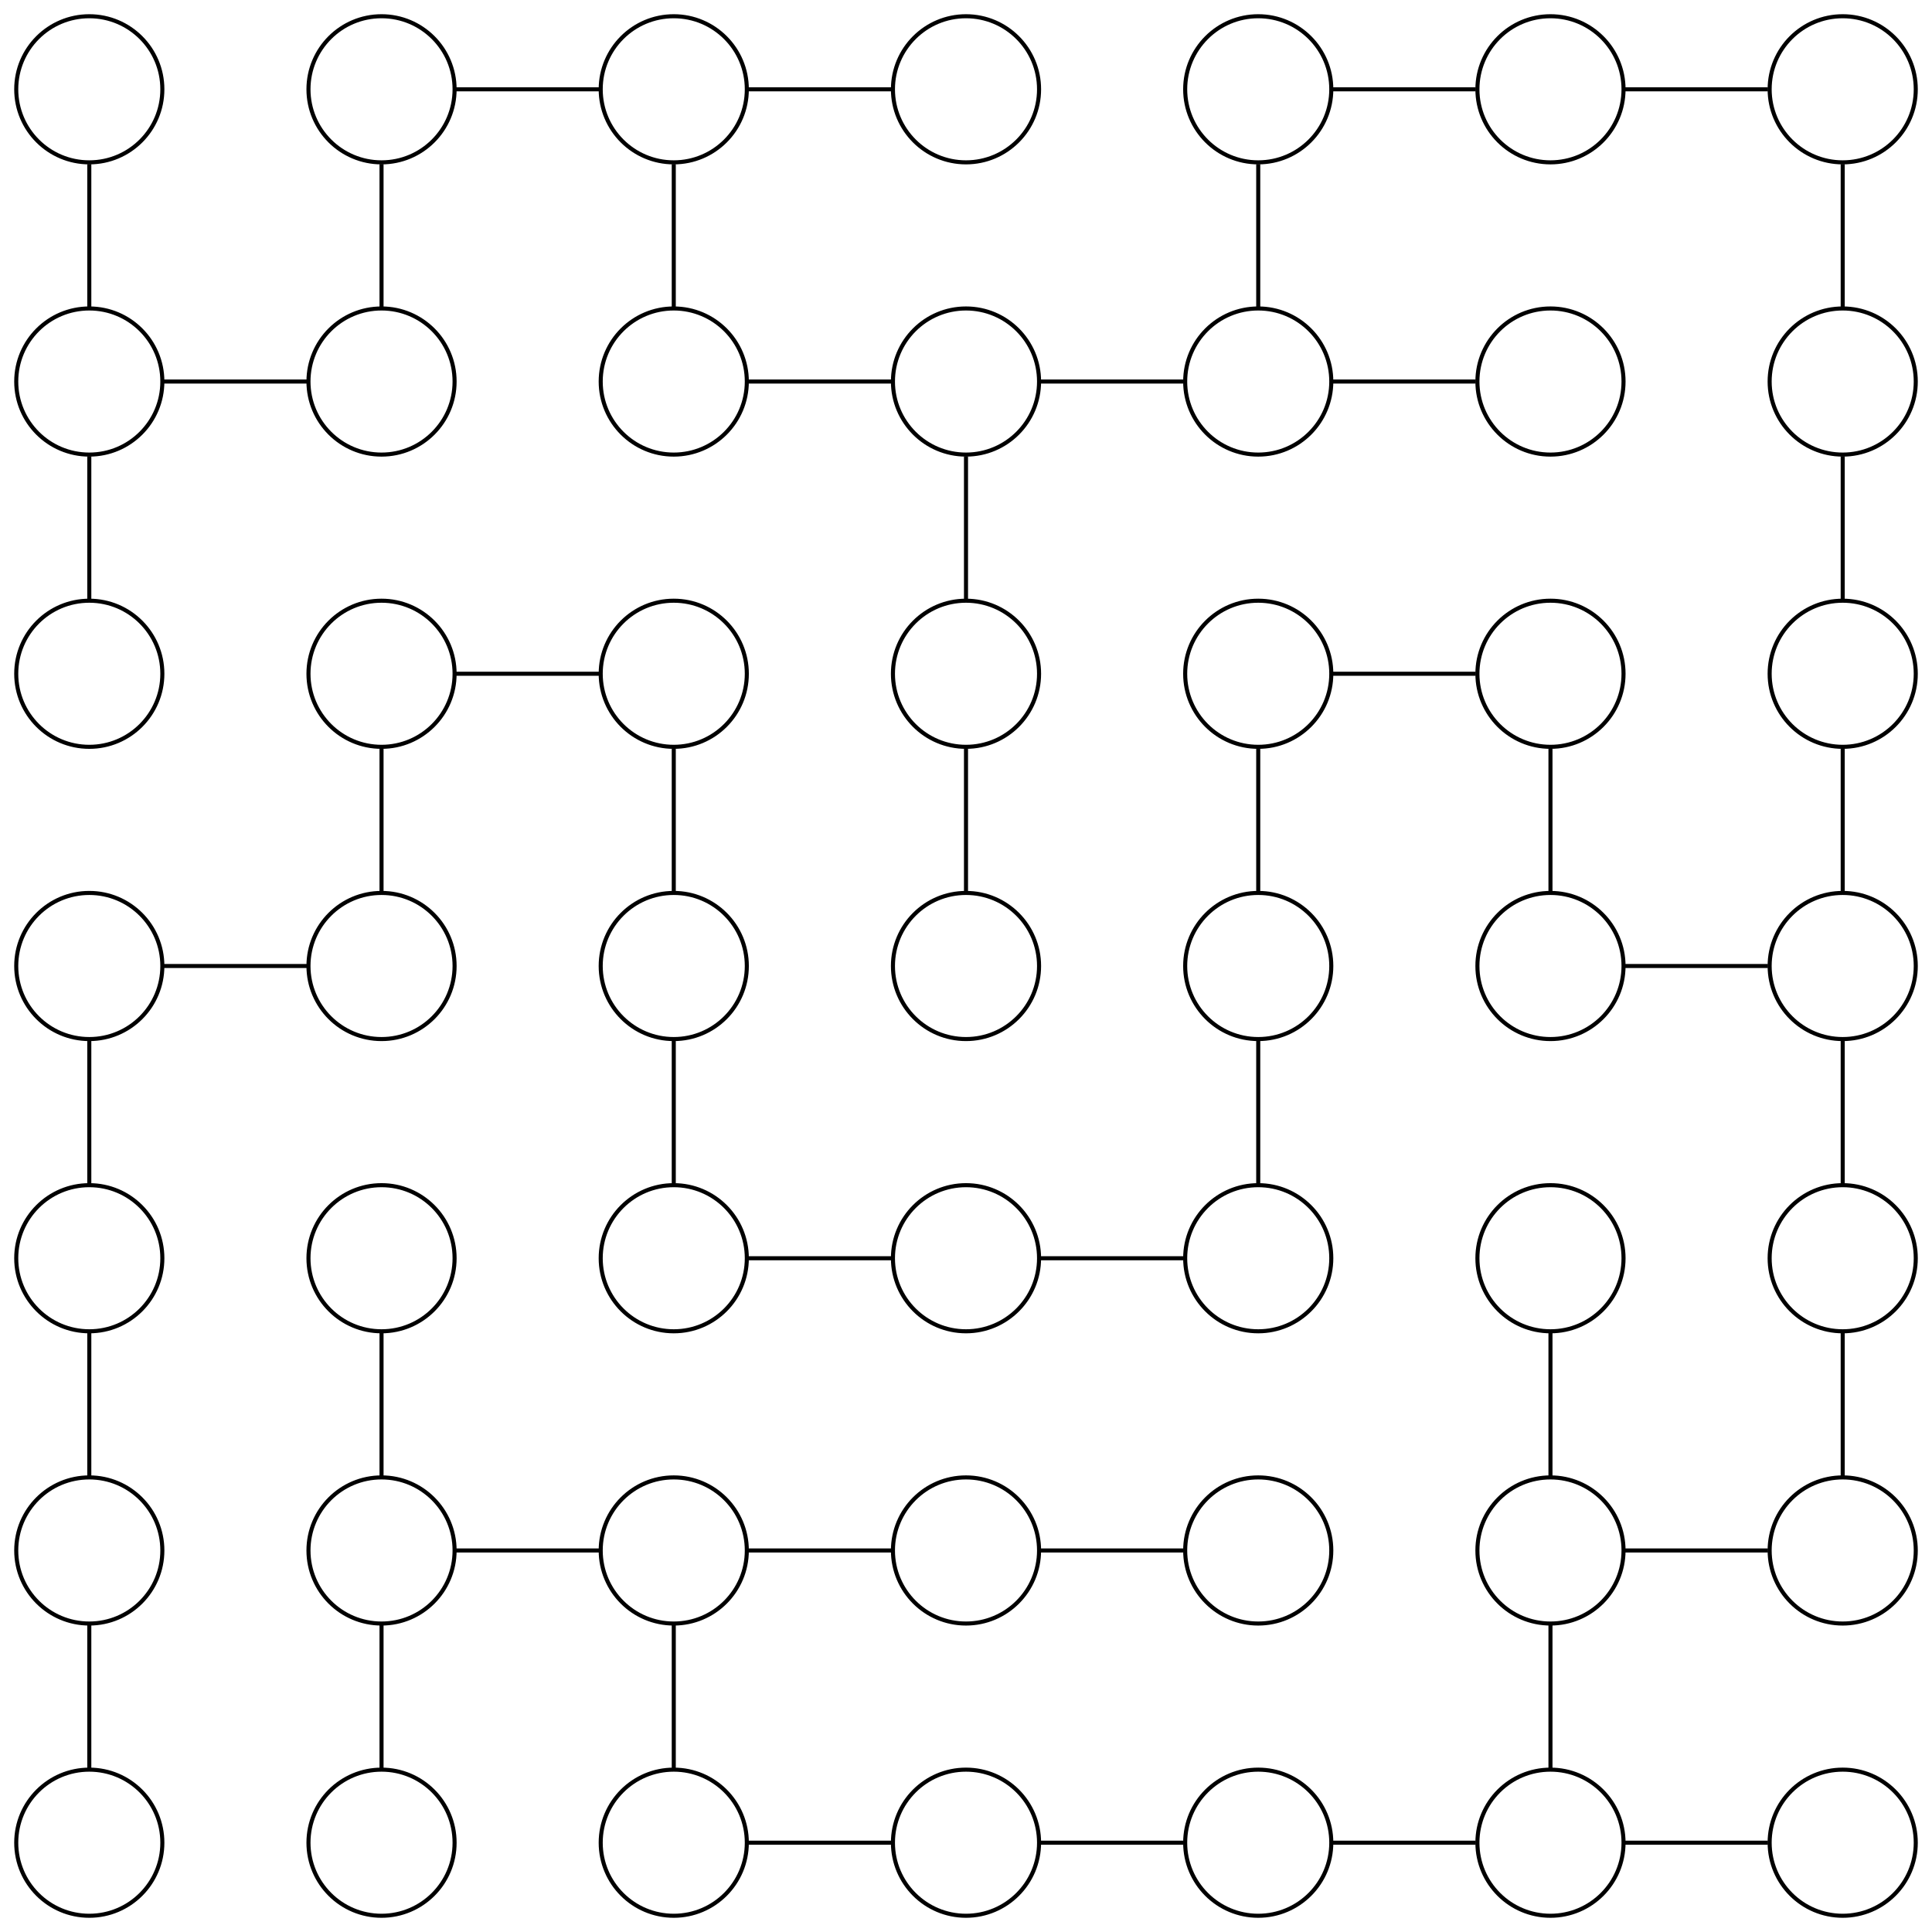 <svg xmlns="http://www.w3.org/2000/svg" xmlns:xlink="http://www.w3.org/1999/xlink" width="476pt" height="476pt" viewBox="0.00 0.00 476.00 476.00">
<g id="graph0" class="graph" transform="scale(1 1) rotate(0) translate(4 472)">
<title>%3</title>
<polygon fill="white" stroke="transparent" points="-4,4 -4,-472 472,-472 472,4 -4,4"/>
<!-- 0,0 -->
<g id="node1" class="node">
<title>0,0</title>
<ellipse fill="none" stroke="black" cx="18" cy="-18" rx="18" ry="18"/>
</g>
<!-- 0,1 -->
<g id="node3" class="node">
<title>0,1</title>
<ellipse fill="none" stroke="black" cx="18" cy="-90" rx="18" ry="18"/>
</g>
<!-- 0,0&#45;&#45;0,1 -->
<g id="edge1" class="edge">
<title>0,0--0,1</title>
<path fill="none" stroke="black" d="M18,-36.17C18,-47 18,-60.71 18,-71.59"/>
</g>
<!-- 1,0 -->
<g id="node2" class="node">
<title>1,0</title>
<ellipse fill="none" stroke="black" cx="90" cy="-18" rx="18" ry="18"/>
</g>
<!-- 1,1 -->
<g id="node4" class="node">
<title>1,1</title>
<ellipse fill="none" stroke="black" cx="90" cy="-90" rx="18" ry="18"/>
</g>
<!-- 1,0&#45;&#45;1,1 -->
<g id="edge2" class="edge">
<title>1,0--1,1</title>
<path fill="none" stroke="black" d="M90,-36.17C90,-47 90,-60.71 90,-71.59"/>
</g>
<!-- 0,2 -->
<g id="node5" class="node">
<title>0,2</title>
<ellipse fill="none" stroke="black" cx="18" cy="-162" rx="18" ry="18"/>
</g>
<!-- 0,1&#45;&#45;0,2 -->
<g id="edge3" class="edge">
<title>0,1--0,2</title>
<path fill="none" stroke="black" d="M18,-108.17C18,-119 18,-132.71 18,-143.59"/>
</g>
<!-- 1,2 -->
<g id="node6" class="node">
<title>1,2</title>
<ellipse fill="none" stroke="black" cx="90" cy="-162" rx="18" ry="18"/>
</g>
<!-- 1,1&#45;&#45;1,2 -->
<g id="edge5" class="edge">
<title>1,1--1,2</title>
<path fill="none" stroke="black" d="M90,-108.17C90,-119 90,-132.71 90,-143.59"/>
</g>
<!-- 2,1 -->
<g id="node16" class="node">
<title>2,1</title>
<ellipse fill="none" stroke="black" cx="162" cy="-90" rx="18" ry="18"/>
</g>
<!-- 1,1&#45;&#45;2,1 -->
<g id="edge4" class="edge">
<title>1,1--2,1</title>
<path fill="none" stroke="black" d="M108.17,-90C119,-90 132.71,-90 143.59,-90"/>
</g>
<!-- 0,3 -->
<g id="node7" class="node">
<title>0,3</title>
<ellipse fill="none" stroke="black" cx="18" cy="-234" rx="18" ry="18"/>
</g>
<!-- 0,2&#45;&#45;0,3 -->
<g id="edge6" class="edge">
<title>0,2--0,3</title>
<path fill="none" stroke="black" d="M18,-180.17C18,-191 18,-204.71 18,-215.59"/>
</g>
<!-- 1,3 -->
<g id="node8" class="node">
<title>1,3</title>
<ellipse fill="none" stroke="black" cx="90" cy="-234" rx="18" ry="18"/>
</g>
<!-- 0,3&#45;&#45;1,3 -->
<g id="edge7" class="edge">
<title>0,3--1,3</title>
<path fill="none" stroke="black" d="M36.17,-234C47,-234 60.71,-234 71.59,-234"/>
</g>
<!-- 1,4 -->
<g id="node10" class="node">
<title>1,4</title>
<ellipse fill="none" stroke="black" cx="90" cy="-306" rx="18" ry="18"/>
</g>
<!-- 1,3&#45;&#45;1,4 -->
<g id="edge8" class="edge">
<title>1,3--1,4</title>
<path fill="none" stroke="black" d="M90,-252.17C90,-263 90,-276.71 90,-287.59"/>
</g>
<!-- 0,4 -->
<g id="node9" class="node">
<title>0,4</title>
<ellipse fill="none" stroke="black" cx="18" cy="-306" rx="18" ry="18"/>
</g>
<!-- 0,5 -->
<g id="node11" class="node">
<title>0,5</title>
<ellipse fill="none" stroke="black" cx="18" cy="-378" rx="18" ry="18"/>
</g>
<!-- 0,4&#45;&#45;0,5 -->
<g id="edge9" class="edge">
<title>0,4--0,5</title>
<path fill="none" stroke="black" d="M18,-324.17C18,-335 18,-348.71 18,-359.59"/>
</g>
<!-- 2,4 -->
<g id="node19" class="node">
<title>2,4</title>
<ellipse fill="none" stroke="black" cx="162" cy="-306" rx="18" ry="18"/>
</g>
<!-- 1,4&#45;&#45;2,4 -->
<g id="edge10" class="edge">
<title>1,4--2,4</title>
<path fill="none" stroke="black" d="M108.17,-306C119,-306 132.71,-306 143.59,-306"/>
</g>
<!-- 1,5 -->
<g id="node12" class="node">
<title>1,5</title>
<ellipse fill="none" stroke="black" cx="90" cy="-378" rx="18" ry="18"/>
</g>
<!-- 0,5&#45;&#45;1,5 -->
<g id="edge12" class="edge">
<title>0,5--1,5</title>
<path fill="none" stroke="black" d="M36.17,-378C47,-378 60.71,-378 71.59,-378"/>
</g>
<!-- 0,6 -->
<g id="node13" class="node">
<title>0,6</title>
<ellipse fill="none" stroke="black" cx="18" cy="-450" rx="18" ry="18"/>
</g>
<!-- 0,5&#45;&#45;0,6 -->
<g id="edge11" class="edge">
<title>0,5--0,6</title>
<path fill="none" stroke="black" d="M18,-396.17C18,-407 18,-420.71 18,-431.59"/>
</g>
<!-- 1,6 -->
<g id="node14" class="node">
<title>1,6</title>
<ellipse fill="none" stroke="black" cx="90" cy="-450" rx="18" ry="18"/>
</g>
<!-- 1,5&#45;&#45;1,6 -->
<g id="edge13" class="edge">
<title>1,5--1,6</title>
<path fill="none" stroke="black" d="M90,-396.17C90,-407 90,-420.71 90,-431.59"/>
</g>
<!-- 2,6 -->
<g id="node21" class="node">
<title>2,6</title>
<ellipse fill="none" stroke="black" cx="162" cy="-450" rx="18" ry="18"/>
</g>
<!-- 1,6&#45;&#45;2,6 -->
<g id="edge14" class="edge">
<title>1,6--2,6</title>
<path fill="none" stroke="black" d="M108.17,-450C119,-450 132.71,-450 143.59,-450"/>
</g>
<!-- 2,0 -->
<g id="node15" class="node">
<title>2,0</title>
<ellipse fill="none" stroke="black" cx="162" cy="-18" rx="18" ry="18"/>
</g>
<!-- 2,0&#45;&#45;2,1 -->
<g id="edge16" class="edge">
<title>2,0--2,1</title>
<path fill="none" stroke="black" d="M162,-36.17C162,-47 162,-60.71 162,-71.59"/>
</g>
<!-- 3,0 -->
<g id="node22" class="node">
<title>3,0</title>
<ellipse fill="none" stroke="black" cx="234" cy="-18" rx="18" ry="18"/>
</g>
<!-- 2,0&#45;&#45;3,0 -->
<g id="edge15" class="edge">
<title>2,0--3,0</title>
<path fill="none" stroke="black" d="M180.17,-18C191,-18 204.71,-18 215.59,-18"/>
</g>
<!-- 3,1 -->
<g id="node23" class="node">
<title>3,1</title>
<ellipse fill="none" stroke="black" cx="234" cy="-90" rx="18" ry="18"/>
</g>
<!-- 2,1&#45;&#45;3,1 -->
<g id="edge17" class="edge">
<title>2,1--3,1</title>
<path fill="none" stroke="black" d="M180.17,-90C191,-90 204.71,-90 215.59,-90"/>
</g>
<!-- 2,2 -->
<g id="node17" class="node">
<title>2,2</title>
<ellipse fill="none" stroke="black" cx="162" cy="-162" rx="18" ry="18"/>
</g>
<!-- 2,3 -->
<g id="node18" class="node">
<title>2,3</title>
<ellipse fill="none" stroke="black" cx="162" cy="-234" rx="18" ry="18"/>
</g>
<!-- 2,2&#45;&#45;2,3 -->
<g id="edge19" class="edge">
<title>2,2--2,3</title>
<path fill="none" stroke="black" d="M162,-180.17C162,-191 162,-204.71 162,-215.59"/>
</g>
<!-- 3,2 -->
<g id="node24" class="node">
<title>3,2</title>
<ellipse fill="none" stroke="black" cx="234" cy="-162" rx="18" ry="18"/>
</g>
<!-- 2,2&#45;&#45;3,2 -->
<g id="edge18" class="edge">
<title>2,2--3,2</title>
<path fill="none" stroke="black" d="M180.17,-162C191,-162 204.71,-162 215.59,-162"/>
</g>
<!-- 2,3&#45;&#45;2,4 -->
<g id="edge20" class="edge">
<title>2,3--2,4</title>
<path fill="none" stroke="black" d="M162,-252.17C162,-263 162,-276.71 162,-287.59"/>
</g>
<!-- 2,5 -->
<g id="node20" class="node">
<title>2,5</title>
<ellipse fill="none" stroke="black" cx="162" cy="-378" rx="18" ry="18"/>
</g>
<!-- 2,5&#45;&#45;2,6 -->
<g id="edge22" class="edge">
<title>2,5--2,6</title>
<path fill="none" stroke="black" d="M162,-396.17C162,-407 162,-420.71 162,-431.59"/>
</g>
<!-- 3,5 -->
<g id="node27" class="node">
<title>3,5</title>
<ellipse fill="none" stroke="black" cx="234" cy="-378" rx="18" ry="18"/>
</g>
<!-- 2,5&#45;&#45;3,5 -->
<g id="edge21" class="edge">
<title>2,5--3,5</title>
<path fill="none" stroke="black" d="M180.17,-378C191,-378 204.71,-378 215.59,-378"/>
</g>
<!-- 3,6 -->
<g id="node28" class="node">
<title>3,6</title>
<ellipse fill="none" stroke="black" cx="234" cy="-450" rx="18" ry="18"/>
</g>
<!-- 2,6&#45;&#45;3,6 -->
<g id="edge23" class="edge">
<title>2,6--3,6</title>
<path fill="none" stroke="black" d="M180.17,-450C191,-450 204.71,-450 215.59,-450"/>
</g>
<!-- 4,0 -->
<g id="node29" class="node">
<title>4,0</title>
<ellipse fill="none" stroke="black" cx="306" cy="-18" rx="18" ry="18"/>
</g>
<!-- 3,0&#45;&#45;4,0 -->
<g id="edge24" class="edge">
<title>3,0--4,0</title>
<path fill="none" stroke="black" d="M252.17,-18C263,-18 276.71,-18 287.59,-18"/>
</g>
<!-- 4,1 -->
<g id="node30" class="node">
<title>4,1</title>
<ellipse fill="none" stroke="black" cx="306" cy="-90" rx="18" ry="18"/>
</g>
<!-- 3,1&#45;&#45;4,1 -->
<g id="edge25" class="edge">
<title>3,1--4,1</title>
<path fill="none" stroke="black" d="M252.17,-90C263,-90 276.71,-90 287.59,-90"/>
</g>
<!-- 4,2 -->
<g id="node31" class="node">
<title>4,2</title>
<ellipse fill="none" stroke="black" cx="306" cy="-162" rx="18" ry="18"/>
</g>
<!-- 3,2&#45;&#45;4,2 -->
<g id="edge26" class="edge">
<title>3,2--4,2</title>
<path fill="none" stroke="black" d="M252.17,-162C263,-162 276.71,-162 287.59,-162"/>
</g>
<!-- 3,3 -->
<g id="node25" class="node">
<title>3,3</title>
<ellipse fill="none" stroke="black" cx="234" cy="-234" rx="18" ry="18"/>
</g>
<!-- 3,4 -->
<g id="node26" class="node">
<title>3,4</title>
<ellipse fill="none" stroke="black" cx="234" cy="-306" rx="18" ry="18"/>
</g>
<!-- 3,3&#45;&#45;3,4 -->
<g id="edge27" class="edge">
<title>3,3--3,4</title>
<path fill="none" stroke="black" d="M234,-252.17C234,-263 234,-276.71 234,-287.59"/>
</g>
<!-- 3,4&#45;&#45;3,5 -->
<g id="edge28" class="edge">
<title>3,4--3,5</title>
<path fill="none" stroke="black" d="M234,-324.17C234,-335 234,-348.71 234,-359.59"/>
</g>
<!-- 4,5 -->
<g id="node34" class="node">
<title>4,5</title>
<ellipse fill="none" stroke="black" cx="306" cy="-378" rx="18" ry="18"/>
</g>
<!-- 3,5&#45;&#45;4,5 -->
<g id="edge29" class="edge">
<title>3,5--4,5</title>
<path fill="none" stroke="black" d="M252.17,-378C263,-378 276.71,-378 287.59,-378"/>
</g>
<!-- 5,0 -->
<g id="node36" class="node">
<title>5,0</title>
<ellipse fill="none" stroke="black" cx="378" cy="-18" rx="18" ry="18"/>
</g>
<!-- 4,0&#45;&#45;5,0 -->
<g id="edge30" class="edge">
<title>4,0--5,0</title>
<path fill="none" stroke="black" d="M324.17,-18C335,-18 348.71,-18 359.59,-18"/>
</g>
<!-- 4,3 -->
<g id="node32" class="node">
<title>4,3</title>
<ellipse fill="none" stroke="black" cx="306" cy="-234" rx="18" ry="18"/>
</g>
<!-- 4,2&#45;&#45;4,3 -->
<g id="edge31" class="edge">
<title>4,2--4,3</title>
<path fill="none" stroke="black" d="M306,-180.17C306,-191 306,-204.71 306,-215.59"/>
</g>
<!-- 4,4 -->
<g id="node33" class="node">
<title>4,4</title>
<ellipse fill="none" stroke="black" cx="306" cy="-306" rx="18" ry="18"/>
</g>
<!-- 4,3&#45;&#45;4,4 -->
<g id="edge32" class="edge">
<title>4,3--4,4</title>
<path fill="none" stroke="black" d="M306,-252.17C306,-263 306,-276.71 306,-287.59"/>
</g>
<!-- 5,4 -->
<g id="node40" class="node">
<title>5,4</title>
<ellipse fill="none" stroke="black" cx="378" cy="-306" rx="18" ry="18"/>
</g>
<!-- 4,4&#45;&#45;5,4 -->
<g id="edge33" class="edge">
<title>4,4--5,4</title>
<path fill="none" stroke="black" d="M324.17,-306C335,-306 348.71,-306 359.59,-306"/>
</g>
<!-- 4,6 -->
<g id="node35" class="node">
<title>4,6</title>
<ellipse fill="none" stroke="black" cx="306" cy="-450" rx="18" ry="18"/>
</g>
<!-- 4,5&#45;&#45;4,6 -->
<g id="edge34" class="edge">
<title>4,5--4,6</title>
<path fill="none" stroke="black" d="M306,-396.17C306,-407 306,-420.71 306,-431.59"/>
</g>
<!-- 5,5 -->
<g id="node41" class="node">
<title>5,5</title>
<ellipse fill="none" stroke="black" cx="378" cy="-378" rx="18" ry="18"/>
</g>
<!-- 4,5&#45;&#45;5,5 -->
<g id="edge35" class="edge">
<title>4,5--5,5</title>
<path fill="none" stroke="black" d="M324.17,-378C335,-378 348.71,-378 359.59,-378"/>
</g>
<!-- 5,6 -->
<g id="node42" class="node">
<title>5,6</title>
<ellipse fill="none" stroke="black" cx="378" cy="-450" rx="18" ry="18"/>
</g>
<!-- 4,6&#45;&#45;5,6 -->
<g id="edge36" class="edge">
<title>4,6--5,6</title>
<path fill="none" stroke="black" d="M324.17,-450C335,-450 348.71,-450 359.59,-450"/>
</g>
<!-- 5,1 -->
<g id="node37" class="node">
<title>5,1</title>
<ellipse fill="none" stroke="black" cx="378" cy="-90" rx="18" ry="18"/>
</g>
<!-- 5,0&#45;&#45;5,1 -->
<g id="edge37" class="edge">
<title>5,0--5,1</title>
<path fill="none" stroke="black" d="M378,-36.17C378,-47 378,-60.71 378,-71.59"/>
</g>
<!-- 6,0 -->
<g id="node43" class="node">
<title>6,0</title>
<ellipse fill="none" stroke="black" cx="450" cy="-18" rx="18" ry="18"/>
</g>
<!-- 5,0&#45;&#45;6,0 -->
<g id="edge38" class="edge">
<title>5,0--6,0</title>
<path fill="none" stroke="black" d="M396.17,-18C407,-18 420.71,-18 431.59,-18"/>
</g>
<!-- 5,2 -->
<g id="node38" class="node">
<title>5,2</title>
<ellipse fill="none" stroke="black" cx="378" cy="-162" rx="18" ry="18"/>
</g>
<!-- 5,1&#45;&#45;5,2 -->
<g id="edge40" class="edge">
<title>5,1--5,2</title>
<path fill="none" stroke="black" d="M378,-108.17C378,-119 378,-132.71 378,-143.59"/>
</g>
<!-- 6,1 -->
<g id="node44" class="node">
<title>6,1</title>
<ellipse fill="none" stroke="black" cx="450" cy="-90" rx="18" ry="18"/>
</g>
<!-- 5,1&#45;&#45;6,1 -->
<g id="edge39" class="edge">
<title>5,1--6,1</title>
<path fill="none" stroke="black" d="M396.17,-90C407,-90 420.71,-90 431.59,-90"/>
</g>
<!-- 5,3 -->
<g id="node39" class="node">
<title>5,3</title>
<ellipse fill="none" stroke="black" cx="378" cy="-234" rx="18" ry="18"/>
</g>
<!-- 5,3&#45;&#45;5,4 -->
<g id="edge42" class="edge">
<title>5,3--5,4</title>
<path fill="none" stroke="black" d="M378,-252.17C378,-263 378,-276.71 378,-287.59"/>
</g>
<!-- 6,3 -->
<g id="node46" class="node">
<title>6,3</title>
<ellipse fill="none" stroke="black" cx="450" cy="-234" rx="18" ry="18"/>
</g>
<!-- 5,3&#45;&#45;6,3 -->
<g id="edge41" class="edge">
<title>5,3--6,3</title>
<path fill="none" stroke="black" d="M396.17,-234C407,-234 420.71,-234 431.59,-234"/>
</g>
<!-- 6,6 -->
<g id="node49" class="node">
<title>6,6</title>
<ellipse fill="none" stroke="black" cx="450" cy="-450" rx="18" ry="18"/>
</g>
<!-- 5,6&#45;&#45;6,6 -->
<g id="edge43" class="edge">
<title>5,6--6,6</title>
<path fill="none" stroke="black" d="M396.17,-450C407,-450 420.71,-450 431.59,-450"/>
</g>
<!-- 6,2 -->
<g id="node45" class="node">
<title>6,2</title>
<ellipse fill="none" stroke="black" cx="450" cy="-162" rx="18" ry="18"/>
</g>
<!-- 6,1&#45;&#45;6,2 -->
<g id="edge44" class="edge">
<title>6,1--6,2</title>
<path fill="none" stroke="black" d="M450,-108.17C450,-119 450,-132.71 450,-143.59"/>
</g>
<!-- 6,2&#45;&#45;6,3 -->
<g id="edge45" class="edge">
<title>6,2--6,3</title>
<path fill="none" stroke="black" d="M450,-180.17C450,-191 450,-204.71 450,-215.59"/>
</g>
<!-- 6,4 -->
<g id="node47" class="node">
<title>6,4</title>
<ellipse fill="none" stroke="black" cx="450" cy="-306" rx="18" ry="18"/>
</g>
<!-- 6,3&#45;&#45;6,4 -->
<g id="edge46" class="edge">
<title>6,3--6,4</title>
<path fill="none" stroke="black" d="M450,-252.17C450,-263 450,-276.71 450,-287.59"/>
</g>
<!-- 6,5 -->
<g id="node48" class="node">
<title>6,5</title>
<ellipse fill="none" stroke="black" cx="450" cy="-378" rx="18" ry="18"/>
</g>
<!-- 6,4&#45;&#45;6,5 -->
<g id="edge47" class="edge">
<title>6,4--6,5</title>
<path fill="none" stroke="black" d="M450,-324.17C450,-335 450,-348.71 450,-359.59"/>
</g>
<!-- 6,5&#45;&#45;6,6 -->
<g id="edge48" class="edge">
<title>6,5--6,6</title>
<path fill="none" stroke="black" d="M450,-396.17C450,-407 450,-420.71 450,-431.59"/>
</g>
</g>
</svg>